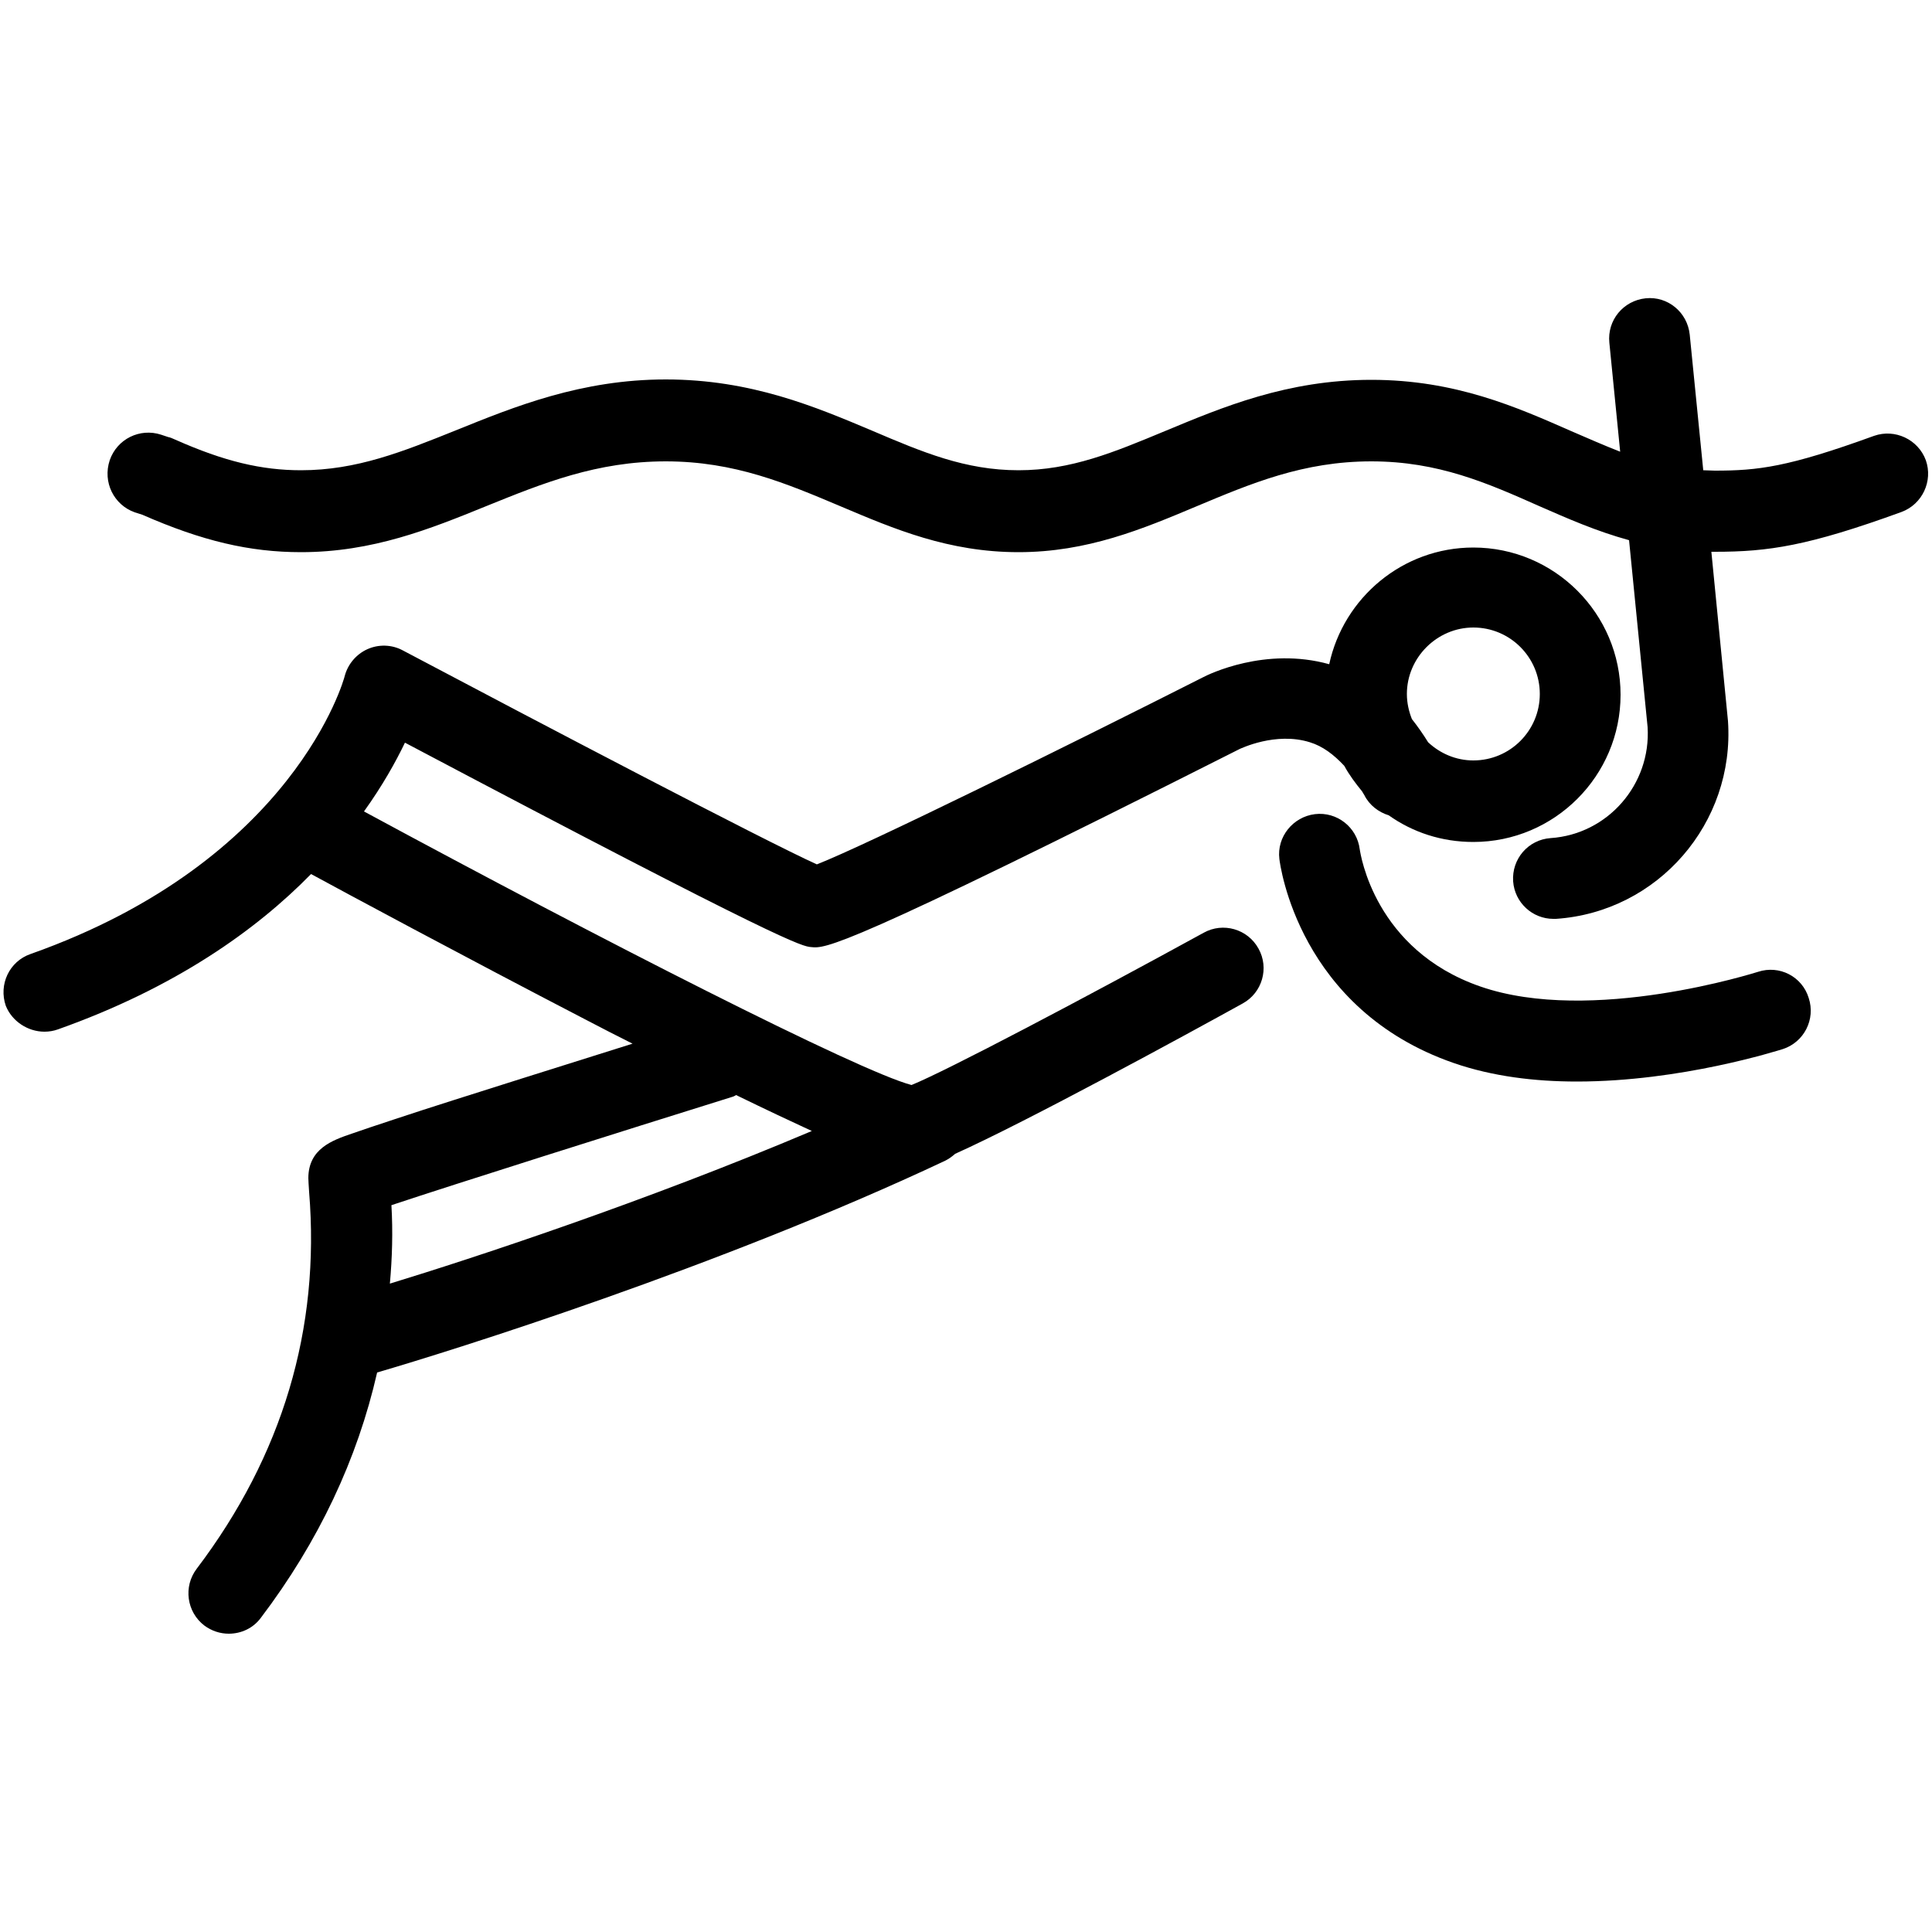 <svg version="1.1" id="Calque_1" xmlns="http://www.w3.org/2000/svg" xmlns:xlink="http://www.w3.org/1999/xlink" x="0px" y="0px"
	 viewBox="0 0 500 500" style="enable-background:new 0 0 500 500;" xml:space="preserve">

<g>
	<path class="st0" d="M34.9,132.6l1.9,0.6c15.5,6.8,27.8,9.7,41.1,9.7c18.5,0,33.4-6,47.9-11.9c14.8-6,28.7-11.6,46.5-11.6
		c17.8,0,31.2,5.7,45.4,11.7c13.7,5.8,27.8,11.8,45.9,11.8c17.8,0,32.1-6,45.9-11.8c14.3-6,27.8-11.7,45.4-11.7
		c17.3,0,30,5.6,43.5,11.6c7.3,3.2,14.8,6.5,23.2,8.8l4.8,48.4c0.9,14.8-10.3,27.7-25.1,28.7c-5.8,0.4-10.1,5.4-9.7,11.2
		c0.4,5.5,5,9.7,10.4,9.7c0.2,0,0.5,0,0.7,0c26.4-1.8,46.3-24.8,44.5-51.2l-4.3-43.8c0.3,0,0.6,0,0.9,0c13.9,0,24.1-1.5,48.3-10.3
		c5.4-2,8.2-8,6.3-13.4c-2-5.4-8-8.2-13.4-6.3c-22.3,8.1-30,9-41.2,9c-1,0-2-0.1-3-0.1l-3.5-35.1c-0.6-5.8-5.7-10-11.4-9.4
		c-5.8,0.6-10,5.7-9.4,11.5l2.8,28.2c-4.1-1.6-8.2-3.4-12.6-5.3c-14.1-6.2-30-13.3-51.8-13.3c-21.8,0-38.6,7.1-53.5,13.3
		c-13,5.4-24.2,10.1-37.8,10.1c-13.8,0-24.9-4.7-37.8-10.2c-14.7-6.2-31.4-13.3-53.5-13.3c-21.8,0-39.1,7-54.4,13.2
		c-13.7,5.5-25.6,10.3-40,10.3c-10.2,0-19.9-2.3-32.5-7.9c-0.7-0.3-1.3-0.6-1.9-0.7l-1.8-0.6c-5.5-1.8-11.4,1.1-13.3,6.6
		C26.5,124.8,29.5,130.7,34.9,132.6z"/>
	<path class="st0" d="M11.5,267c1.2,0,2.4-0.2,3.5-0.6c30.4-10.8,51.3-25.7,65.5-40.2c7.9,4.3,39.3,21.2,71.3,37.8
		c4.2,2.2,8.1,4.2,11.9,6.1c-8.3,2.6-18.4,5.8-28.6,9c-12,3.8-24.1,7.6-33.1,10.6c-4.6,1.5-8.4,2.8-11,3.7
		c-5,1.7-11.2,3.9-11.2,11.5c0,0.7,0.1,1.9,0.2,3.6c2.9,35.4-6.9,68.2-29.1,97.5c-3.5,4.6-2.6,11.2,2,14.7c1.9,1.4,4.1,2.1,6.3,2.1
		c3.2,0,6.3-1.4,8.3-4.1c15-19.8,25-41.1,30.1-63.5c19.2-5.6,88.6-27.3,147-54.8c1-0.5,1.8-1.1,2.6-1.8
		c18.5-8.3,60.3-31.1,74.4-38.9c5.1-2.8,6.9-9.2,4.1-14.2c-2.8-5.1-9.2-6.9-14.2-4.1c-31.2,17.1-66.5,35.7-75.6,39.4
		c-13.7-3.6-80.5-37.7-141.7-70.8c4.8-6.7,8.2-12.8,10.6-17.8c98.7,52.2,102.8,52.7,105.1,52.9c3.7,0.4,7.8,0.8,111-51.3
		c0.1,0,9.2-4.5,18.1-1.7c3.3,1,6.2,3.2,8.9,6.1c1.3,2.4,2.9,4.5,4.6,6.6c0.2,0.4,0.4,0.6,0.6,1c1.3,2.6,3.7,4.4,6.3,5.2
		c6.2,4.4,13.7,6.9,21.9,6.9c21,0,38.1-17.1,38.1-38.1c0-21-17.1-38.1-38.1-38.1c-18.3,0-33.6,13-37.3,30.2
		c-16.5-4.6-31.2,2.6-32.7,3.4c-35.4,17.9-86.9,43.3-99.9,48.4c-13.7-6.2-71.3-36.4-107.2-55.4c-2.8-1.5-6.2-1.6-9.1-0.3
		c-2.9,1.3-5.1,3.9-5.9,7c-0.1,0.5-12.9,47.7-81.3,71.9c-5.5,1.9-8.3,7.9-6.4,13.4C3.1,264.3,7.2,267,11.5,267z M101.3,311.9
		c16.5-5.5,59.9-19.2,88.1-28c0.4-0.1,0.8-0.3,1.1-0.5c7.8,3.8,14.2,6.8,19.6,9.3c-43.2,18.3-87.6,32.9-109.2,39.5
		C101.5,325.5,101.7,318.8,101.3,311.9z M381.3,162.4c9.5,0,17.2,7.7,17.2,17.2c0,9.5-7.7,17.2-17.2,17.2c-4.5,0-8.6-1.8-11.7-4.7
		c-1.3-2.1-2.7-4.1-4.2-6c-0.8-2-1.3-4.2-1.3-6.5C364.1,170.2,371.9,162.4,381.3,162.4z"/>
	<path class="st0" d="M455,251.5c-0.4,0.1-43.1,13.8-71.9,3.8c-27.4-9.5-31-34.3-31.2-35.5c-0.7-5.7-5.9-9.8-11.6-9.1
		c-5.7,0.7-9.9,5.9-9.2,11.6c0.2,1.6,5,38.9,45.1,52.8c10.1,3.5,21.1,4.8,31.9,4.8c27,0,51.9-8,53.3-8.4c5.5-1.8,8.5-7.7,6.7-13.2
		C466.4,252.7,460.5,249.7,455,251.5z"/>
</g>
</svg>
